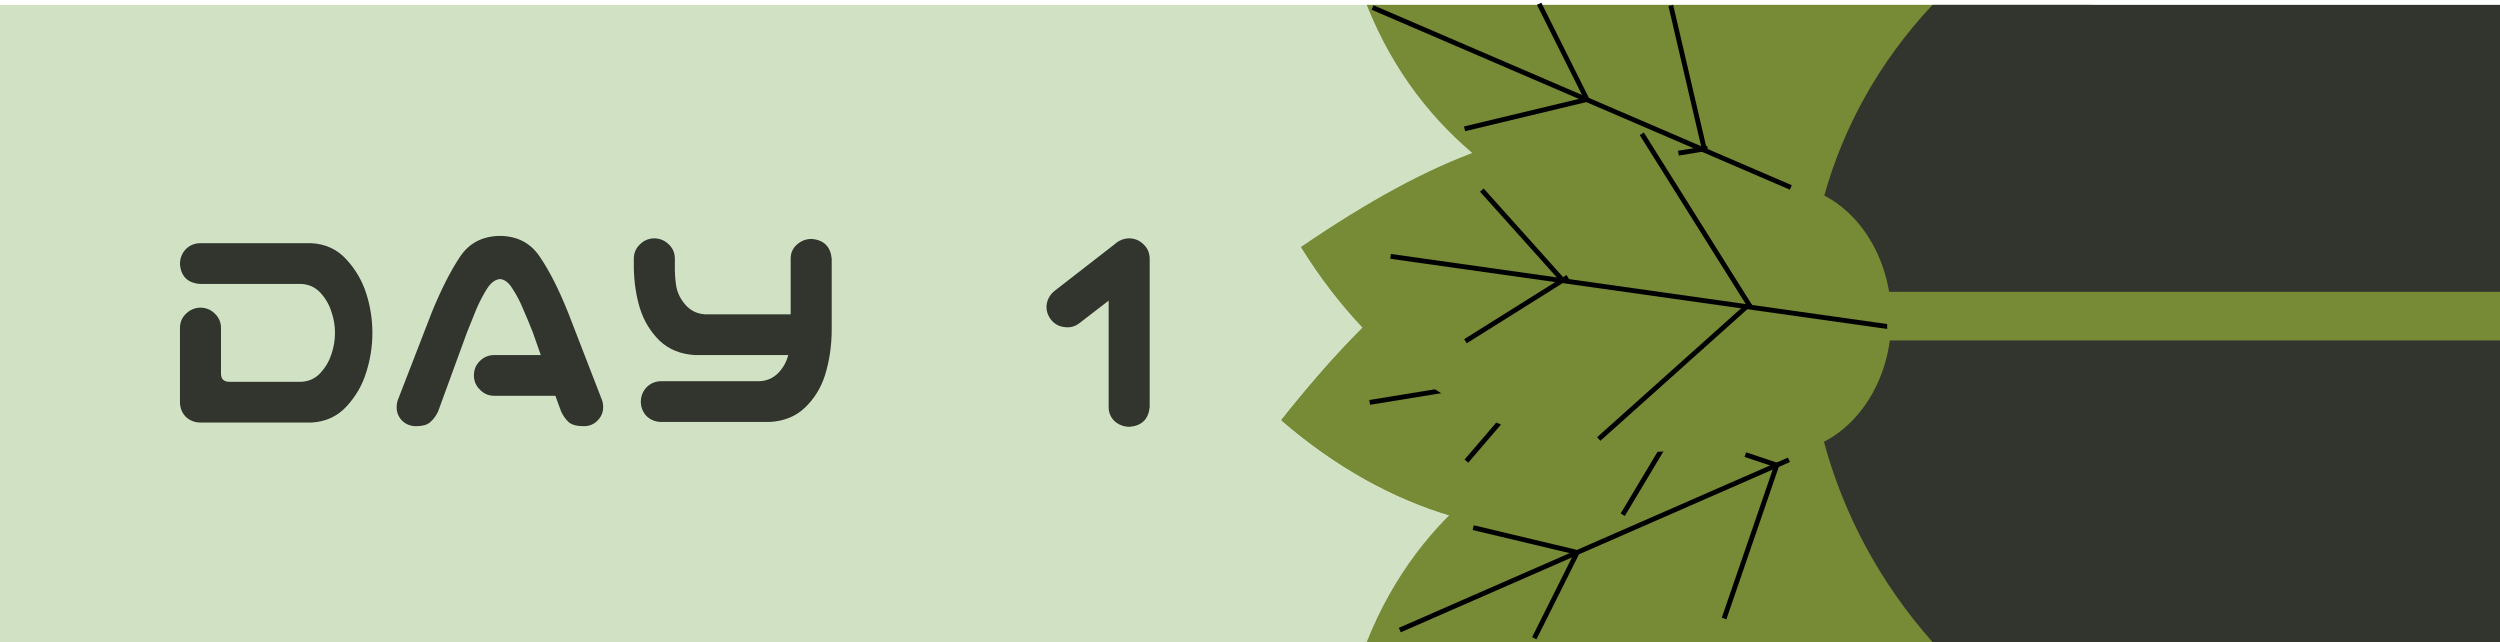 <svg width="514" height="132" viewBox="0 0 514 132" fill="none" xmlns="http://www.w3.org/2000/svg">
<rect y="1" width="514" height="131" fill="#D1E2C4"/>
<path d="M64.062 50C66.979 50.167 69.375 51.292 71.25 53.375C73.125 55.417 74.479 57.75 75.312 60.375C76.146 63 76.562 65.688 76.562 68.438C76.562 71.188 76.146 73.875 75.312 76.5C74.521 79.125 73.167 81.479 71.25 83.562C69.375 85.604 66.979 86.708 64.062 86.875H41.062C39.938 86.833 38.979 86.438 38.188 85.688C37.438 84.896 37.042 83.938 37 82.812V67.312C37.042 66.146 37.479 65.188 38.312 64.438C39.146 63.646 40.146 63.25 41.312 63.25C42.438 63.292 43.396 63.708 44.188 64.5C44.979 65.25 45.396 66.188 45.438 67.312V76.812C45.438 77.938 46.021 78.5 47.188 78.5H61.938C63.521 78.417 64.833 77.812 65.875 76.688C66.917 75.562 67.667 74.292 68.125 72.875C68.625 71.417 68.875 69.938 68.875 68.438C68.875 66.938 68.625 65.479 68.125 64.062C67.667 62.604 66.917 61.312 65.875 60.188C64.833 59.062 63.521 58.458 61.938 58.375H41.062C38.562 58.167 37.208 56.812 37 54.312C37 53.146 37.375 52.146 38.125 51.312C38.917 50.479 39.896 50.042 41.062 50H64.062ZM97.438 77.188C97.438 76.021 97.833 75.042 98.625 74.25C99.458 73.417 100.458 73 101.625 73H111.188L109.562 68.375C108.896 66.667 108.229 65.062 107.562 63.562C106.938 62.021 106.208 60.625 105.375 59.375C104.625 58.125 103.771 57.458 102.812 57.375C101.812 57.458 100.917 58.125 100.125 59.375C99.333 60.625 98.604 62.021 97.938 63.562C97.312 65.062 96.667 66.667 96 68.375L90.062 84.625C89.646 85.5 89.104 86.229 88.438 86.812C87.812 87.354 86.854 87.625 85.562 87.625C84.354 87.625 83.354 87.208 82.562 86.375C81.812 85.542 81.479 84.542 81.562 83.375C81.604 82.833 81.729 82.333 81.938 81.875L88.812 64.125C90.729 59.458 92.646 55.688 94.562 52.812C96.438 49.979 99.188 48.542 102.812 48.5C106.396 48.542 109.125 49.979 111 52.812C112.917 55.604 114.833 59.375 116.75 64.125L123.625 81.875C123.833 82.333 123.958 82.833 124 83.375C124.083 84.542 123.729 85.542 122.938 86.375C122.188 87.208 121.208 87.625 120 87.625C118.625 87.625 117.604 87.354 116.938 86.812C116.312 86.229 115.792 85.5 115.375 84.625L114.188 81.375H101.625C100.458 81.375 99.479 80.958 98.688 80.125C97.854 79.333 97.438 78.354 97.438 77.188ZM134.438 49C135.604 49 136.604 49.396 137.438 50.188C138.271 50.938 138.708 51.896 138.75 53.062V54.25C138.708 55.958 138.812 57.542 139.062 59C139.354 60.417 140.021 61.688 141.062 62.812C142.104 63.938 143.417 64.542 145 64.625H162.562V53.188C162.562 52.021 162.979 51.062 163.812 50.312C164.688 49.521 165.708 49.125 166.875 49.125C169.375 49.333 170.75 50.688 171 53.188V67.688C171 71.021 170.542 74.167 169.625 77.125C168.792 79.75 167.417 81.979 165.5 83.812C163.625 85.604 161.229 86.583 158.312 86.75H135.812C134.688 86.708 133.729 86.312 132.938 85.562C132.188 84.771 131.792 83.812 131.75 82.688C131.75 81.521 132.125 80.521 132.875 79.688C133.667 78.854 134.646 78.417 135.812 78.375H156.188C157.771 78.292 159.083 77.688 160.125 76.562C161.083 75.521 161.729 74.333 162.062 73H142.875C139.958 72.833 137.542 71.854 135.625 70.062C133.75 68.229 132.396 66 131.562 63.375C130.771 60.75 130.354 57.958 130.312 55V53.062C130.354 51.938 130.771 51 131.562 50.25C132.354 49.458 133.312 49.042 134.438 49ZM216.062 65.688C215.354 64.771 215.062 63.75 215.188 62.625C215.354 61.5 215.896 60.562 216.812 59.812L229.125 50.25C230.042 49.417 231.083 49 232.25 49C233.375 49.042 234.333 49.458 235.125 50.25C235.917 51 236.333 51.938 236.375 53.062V83.688C236.125 86.188 234.75 87.542 232.25 87.75C231.083 87.75 230.062 87.375 229.188 86.625C228.354 85.833 227.938 84.854 227.938 83.688V61.812L221.938 66.438C221.021 67.146 220 67.417 218.875 67.25C217.708 67.125 216.771 66.604 216.062 65.688Z" fill="#31352E"/>
<path d="M281 1H430V132L369.68 54C369.68 54 302.983 56.358 281 1Z" fill="#778A35"/>
<path d="M281 132H430V1L369.68 79C369.68 79 302.983 76.642 281 132Z" fill="#778A35"/>
<path d="M263.527 86.474L263.498 86.296C304.813 34.216 333.577 31.769 392.73 64.847L392.759 65.024C362.724 113.092 307.889 124.727 263.527 86.474Z" fill="#778A35"/>
<line x1="281.604" y1="82.732" x2="393.129" y2="64.534" stroke="black"/>
<line x1="355.219" y1="70.54" x2="323.418" y2="43.306" stroke="black"/>
<line y1="-0.5" x2="41.869" y2="-0.5" transform="matrix(-0.513 0.858 0.858 0.513 355.544 70.16)" stroke="black"/>
<line x1="316.797" y1="76.87" x2="295.468" y2="64.139" stroke="black"/>
<line y1="-0.5" x2="24.84" y2="-0.5" transform="matrix(-0.651 0.759 0.759 0.651 318.04 76.28)" stroke="black"/>
<path d="M263.527 86.474L263.498 86.296C304.813 34.216 333.577 31.769 392.73 64.847L392.759 65.024C362.724 113.092 307.889 124.727 263.527 86.474Z" fill="#778A35"/>
<line x1="281.604" y1="82.732" x2="393.129" y2="64.534" stroke="black"/>
<line x1="355.219" y1="70.54" x2="323.418" y2="43.306" stroke="black"/>
<line y1="-0.5" x2="41.869" y2="-0.5" transform="matrix(-0.513 0.858 0.858 0.513 355.544 70.16)" stroke="black"/>
<line x1="316.797" y1="76.87" x2="295.468" y2="64.139" stroke="black"/>
<line y1="-0.5" x2="24.84" y2="-0.5" transform="matrix(-0.651 0.759 0.759 0.651 318.04 76.28)" stroke="black"/>
<path d="M267.525 50.905L267.55 50.726C322.488 13.294 350.678 19.514 397.312 68.691L397.288 68.87C354.314 105.826 298.5 100.623 267.525 50.905Z" fill="#778A35"/>
<line x1="285.897" y1="52.709" x2="397.786" y2="68.512" stroke="black"/>
<line x1="359.806" y1="62.968" x2="337.547" y2="27.507" stroke="black"/>
<line y1="-0.5" x2="41.869" y2="-0.5" transform="matrix(-0.745 0.667 0.667 0.745 360.23 62.702)" stroke="black"/>
<line x1="321.241" y1="57.582" x2="304.665" y2="39.082" stroke="black"/>
<line y1="-0.5" x2="24.84" y2="-0.5" transform="matrix(-0.847 0.531 0.531 0.847 322.603 57.388)" stroke="black"/>
<line x1="282.198" y1="1.541" x2="368.198" y2="38.541" stroke="black"/>
<line x1="287.8" y1="129.542" x2="367.8" y2="94.542" stroke="black"/>
<line x1="324.447" y1="113.224" x2="315.447" y2="131.224" stroke="black"/>
<line x1="323.884" y1="113.486" x2="302.884" y2="108.486" stroke="black"/>
<line x1="365.473" y1="95.162" x2="354.473" y2="127.163" stroke="black"/>
<line x1="316.447" y1="0.776" x2="326.447" y2="20.776" stroke="black"/>
<line x1="326.117" y1="20.486" x2="301.117" y2="26.486" stroke="black"/>
<line x1="350.513" y1="31.114" x2="343.513" y2="1.114" stroke="black"/>
<line x1="351.082" y1="30.493" x2="345.082" y2="31.493" stroke="black"/>
<line x1="364.842" y1="95.474" x2="358.842" y2="93.474" stroke="black"/>
<path fill-rule="evenodd" clip-rule="evenodd" d="M514 1H397.325C386.375 12.653 379.017 26.092 375.074 40.208C383.176 44.408 388.853 54.151 388.853 65.5C388.853 76.883 383.142 86.651 375 90.831C378.997 105.661 386.506 119.808 397.325 132H514V1Z" fill="#31352E"/>
<rect x="388" y="60" width="126" height="10" fill="#778A35"/>
</svg>
